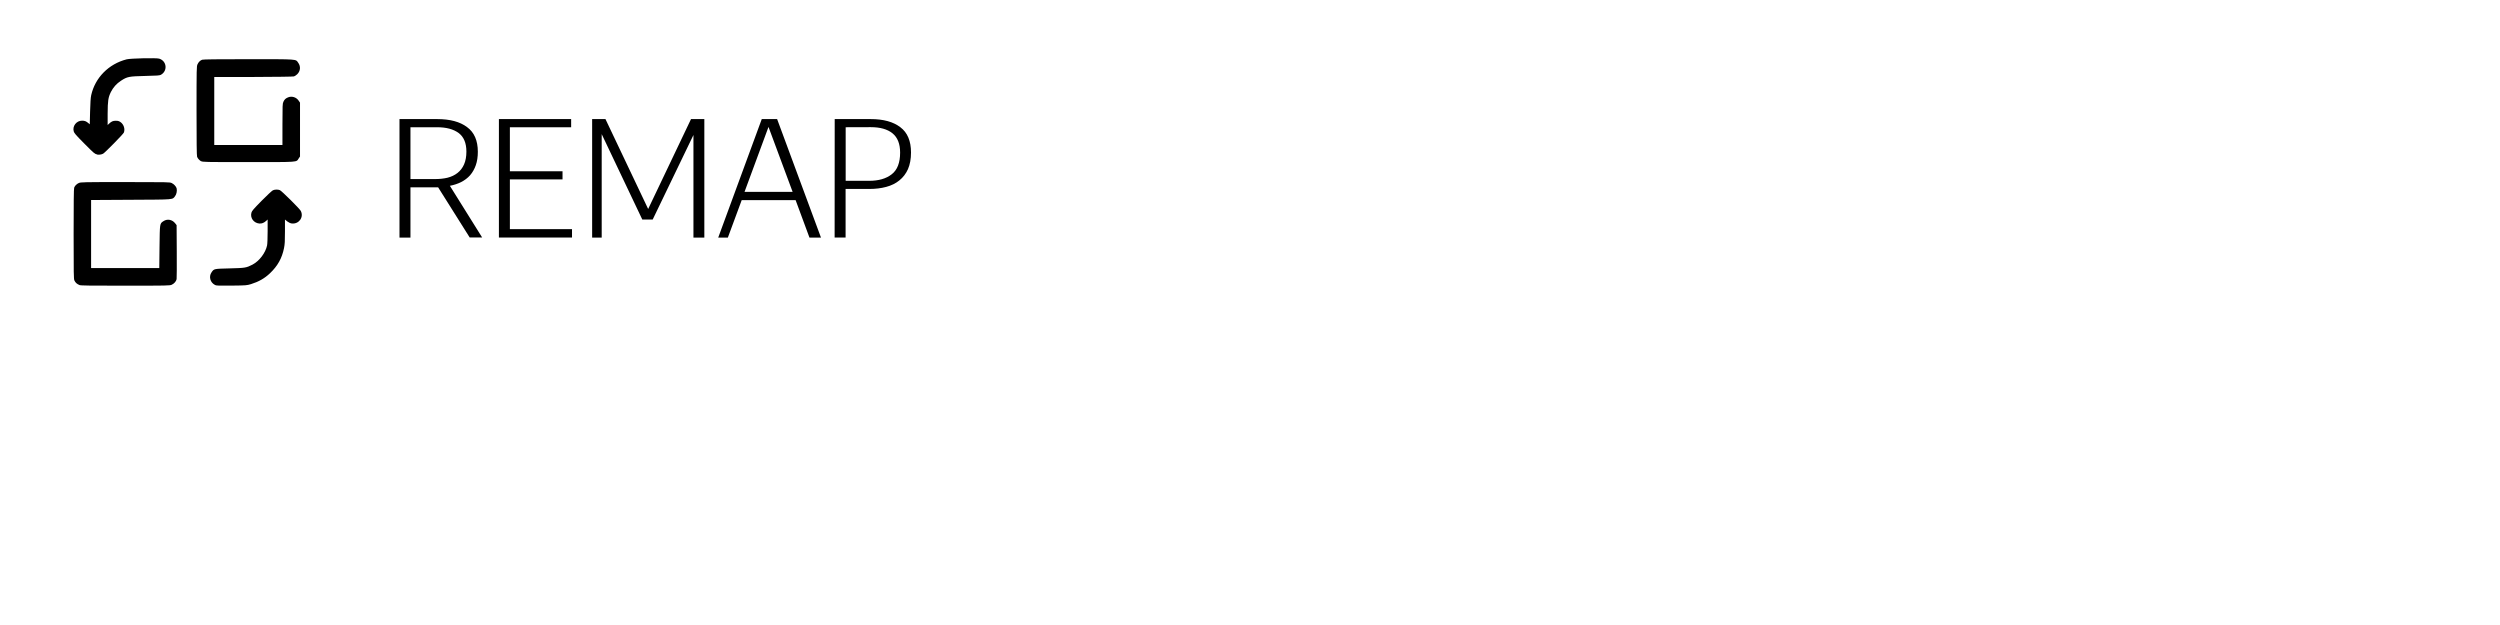 <?xml version="1.0" encoding="UTF-8" standalone="no"?>
<!-- Created with Inkscape (http://www.inkscape.org/) -->

<svg
   xmlns:dc="http://purl.org/dc/elements/1.1/"
   xmlns:cc="http://creativecommons.org/ns#"
   xmlns:rdf="http://www.w3.org/1999/02/22-rdf-syntax-ns#"
   xmlns:svg="http://www.w3.org/2000/svg"
   xmlns="http://www.w3.org/2000/svg"
   xmlns:sodipodi="http://sodipodi.sourceforge.net/DTD/sodipodi-0.dtd"
   xmlns:inkscape="http://www.inkscape.org/namespaces/inkscape"
   width="200"
   height="50"
   viewBox="0 0 31.75 7.937"
   version="1.1"
   id="svg1571"
   sodipodi:docname="remap.svg"
   inkscape:version="0.92.5 (2060ec1f9f, 2020-04-08)">
  <defs
     id="defs1565" />
  <sodipodi:namedview
     id="base"
     pagecolor="#ffffff"
     bordercolor="#666666"
     borderopacity="1.0"
     inkscape:pageopacity="0.53333333"
     inkscape:pageshadow="2"
     inkscape:zoom="5.6"
     inkscape:cx="24.570179"
     inkscape:cy="16.819424"
     inkscape:document-units="mm"
     inkscape:current-layer="layer1"
     showgrid="false"
     inkscape:window-width="1916"
     inkscape:window-height="1043"
     inkscape:window-x="0"
     inkscape:window-y="18"
     inkscape:window-maximized="0"
     inkscape:pagecheckerboard="false"
     scale-x="0.6"
     units="px" />
  <g
     inkscape:label="Layer 1"
     inkscape:groupmode="layer"
     id="layer1"
     transform="translate(0,-269.062)">
    <path
       style="fill:none;fill-opacity:1;stroke-width:0.265"
       d="m 0,247.107 h 199.193 v 58.964 H 0 Z"
       id="rect2484"
       inkscape:connector-curvature="0" />
    <path
       style="fill:#000000;stroke-width:0.006"
       d="m 1.008,272.681 c -0.029,-0.011 -0.05,-0.029 -0.063,-0.057 -0.009,-0.018 -0.01,-0.088 -0.01,-0.591 0,-0.389 0.002,-0.576 0.007,-0.588 0.01,-0.025 0.03,-0.046 0.059,-0.059 0.024,-0.011 0.054,-0.012 0.589,-0.012 0.534,0 0.566,6.6e-4 0.59,0.012 0.028,0.013 0.057,0.044 0.063,0.067 0.008,0.03 -0.001,0.076 -0.019,0.099 -0.036,0.047 9.479e-4,0.044 -0.562,0.047 l -0.505,0.003 v 0.432 0.432 h 0.433 0.433 l 0.003,-0.269 c 0.004,-0.303 0.002,-0.295 0.051,-0.327 0.048,-0.032 0.111,-0.02 0.148,0.028 l 0.018,0.023 0.002,0.333 c 0.001,0.183 1.901e-4,0.342 -0.002,0.353 -0.005,0.027 -0.031,0.057 -0.062,0.071 -0.024,0.011 -0.055,0.012 -0.587,0.012 -0.459,-9e-5 -0.566,-0.001 -0.585,-0.008 z m 1.722,-6.6e-4 c -0.06,-0.03 -0.081,-0.105 -0.044,-0.159 0.032,-0.047 0.029,-0.046 0.229,-0.051 0.199,-0.005 0.212,-0.007 0.292,-0.048 0.087,-0.046 0.165,-0.149 0.185,-0.244 0.004,-0.018 0.007,-0.1 0.007,-0.181 v -0.148 l -0.017,0.016 c -0.029,0.027 -0.057,0.038 -0.09,0.035 -0.07,-0.007 -0.117,-0.071 -0.099,-0.137 0.006,-0.023 0.025,-0.045 0.13,-0.152 0.068,-0.069 0.132,-0.128 0.143,-0.133 0.024,-0.011 0.063,-0.012 0.088,-0.002 0.023,0.009 0.25,0.234 0.266,0.264 0.042,0.081 -0.026,0.172 -0.117,0.159 -0.016,-0.002 -0.038,-0.013 -0.055,-0.026 L 3.619,271.85 v 0.151 c 0,0.126 -0.002,0.161 -0.012,0.212 -0.026,0.129 -0.081,0.226 -0.177,0.318 -0.069,0.066 -0.145,0.109 -0.242,0.139 -0.054,0.016 -0.06,0.017 -0.246,0.019 -0.169,0.002 -0.194,6.7e-4 -0.212,-0.008 z m -0.174,-1.569 c -0.025,-0.015 -0.045,-0.037 -0.053,-0.059 -0.005,-0.012 -0.007,-0.197 -0.007,-0.583 1.183e-4,-0.536 7.202e-4,-0.566 0.012,-0.59 0.013,-0.029 0.034,-0.05 0.059,-0.059 0.012,-0.005 0.199,-0.007 0.588,-0.007 0.639,0 0.598,-0.002 0.632,0.045 0.034,0.047 0.029,0.105 -0.012,0.146 -0.012,0.012 -0.032,0.025 -0.044,0.028 -0.014,0.003 -0.208,0.006 -0.516,0.007 l -0.494,2e-5 v 0.432 0.432 H 3.155 3.587 l 1.447e-4,-0.262 c 1.212e-4,-0.24 0.001,-0.264 0.012,-0.287 0.014,-0.03 0.028,-0.043 0.059,-0.056 0.049,-0.02 0.105,-0.002 0.135,0.042 l 0.017,0.025 v 0.342 0.342 l -0.017,0.025 c -0.032,0.049 0.01,0.046 -0.64,0.046 -0.554,-2e-5 -0.58,-6.6e-4 -0.598,-0.012 z m -1.323,-0.088 c -0.032,-0.008 -0.04,-0.015 -0.167,-0.143 -0.104,-0.105 -0.124,-0.128 -0.13,-0.151 -0.018,-0.067 0.035,-0.135 0.106,-0.135 0.033,-10e-5 0.052,0.007 0.079,0.03 l 0.019,0.016 0.004,-0.161 c 0.003,-0.113 0.007,-0.175 0.014,-0.208 0.049,-0.222 0.221,-0.397 0.45,-0.456 0.051,-0.013 0.376,-0.02 0.413,-0.009 0.098,0.029 0.111,0.157 0.021,0.206 -0.016,0.008 -0.048,0.011 -0.198,0.014 -0.206,0.005 -0.227,0.008 -0.308,0.061 -0.057,0.037 -0.098,0.084 -0.128,0.143 -0.034,0.07 -0.04,0.11 -0.041,0.275 l -1.183e-4,0.144 0.017,-0.016 c 0.032,-0.03 0.051,-0.038 0.086,-0.038 0.026,0 0.04,0.003 0.059,0.016 0.042,0.028 0.062,0.088 0.044,0.134 -0.008,0.02 -0.239,0.255 -0.263,0.268 -0.022,0.012 -0.056,0.016 -0.078,0.011 z"
       id="path3992"
       inkscape:connector-curvature="0" />
    <g
       aria-label="REMAP"
       transform="scale(0.995,1.005)"
       style="font-style:normal;font-weight:normal;font-size:1.331px;line-height:1.25;font-family:sans-serif;letter-spacing:0px;word-spacing:0px;fill:#000000;fill-opacity:1;stroke:none;stroke-width:0.033"
       id="text2616-62">
      <path
         d="m 5.099,269.228 h 0.481 q 0.246,0 0.381,0.101 0.138,0.099 0.138,0.312 0,0.097 -0.026,0.17 -0.026,0.073 -0.073,0.127 -0.047,0.052 -0.114,0.086 -0.065,0.032 -0.144,0.047 l 0.412,0.653 H 5.995 L 5.592,270.09 H 5.239 v 0.636 H 5.099 Z m 0.14,0.103 v 0.655 H 5.553 q 0.086,0 0.159,-0.017 0.075,-0.019 0.127,-0.06 0.054,-0.041 0.084,-0.108 0.03,-0.067 0.03,-0.162 0,-0.162 -0.099,-0.235 -0.099,-0.073 -0.276,-0.073 z"
         style="font-style:normal;font-variant:normal;font-weight:300;font-stretch:normal;font-size:2.155px;font-family:'YS Display';-inkscape-font-specification:'YS Display Light';stroke-width:0.033"
         id="path4500" />
      <path
         d="m 6.368,269.228 h 0.922 v 0.103 H 6.508 v 0.556 h 0.672 v 0.103 H 6.508 v 0.629 h 0.793 v 0.106 h -0.933 z"
         style="font-style:normal;font-variant:normal;font-weight:300;font-stretch:normal;font-size:2.155px;font-family:'YS Display';-inkscape-font-specification:'YS Display Light';stroke-width:0.033"
         id="path4502" />
      <path
         d="M 8.851,269.429 8.331,270.497 H 8.198 L 7.68,269.418 v 1.308 H 7.558 v -1.498 h 0.17 l 0.545,1.136 0.547,-1.136 h 0.17 v 1.498 H 8.851 Z"
         style="font-style:normal;font-variant:normal;font-weight:300;font-stretch:normal;font-size:2.155px;font-family:'YS Display';-inkscape-font-specification:'YS Display Light';stroke-width:0.033"
         id="path4504" />
      <path
         d="m 9.723,269.228 h 0.196 l 0.56,1.498 h -0.147 l -0.177,-0.474 H 9.467 l -0.177,0.474 H 9.167 Z m 0.394,0.92 -0.308,-0.821 -0.306,0.821 z"
         style="font-style:normal;font-variant:normal;font-weight:300;font-stretch:normal;font-size:2.155px;font-family:'YS Display';-inkscape-font-specification:'YS Display Light';stroke-width:0.033"
         id="path4506" />
      <path
         d="m 10.654,269.228 h 0.459 q 0.244,0 0.379,0.103 0.136,0.101 0.136,0.319 0,0.123 -0.039,0.211 -0.039,0.086 -0.11,0.142 -0.069,0.056 -0.168,0.082 -0.097,0.026 -0.218,0.026 h -0.3 v 0.614 h -0.14 z m 0.14,0.103 v 0.677 h 0.3 q 0.181,0 0.287,-0.082 0.108,-0.082 0.108,-0.274 0,-0.166 -0.097,-0.244 -0.097,-0.078 -0.278,-0.078 z"
         style="font-style:normal;font-variant:normal;font-weight:300;font-stretch:normal;font-size:2.155px;font-family:'YS Display';-inkscape-font-specification:'YS Display Light';stroke-width:0.033"
         id="path4508" />
    </g>
  </g>
</svg>
